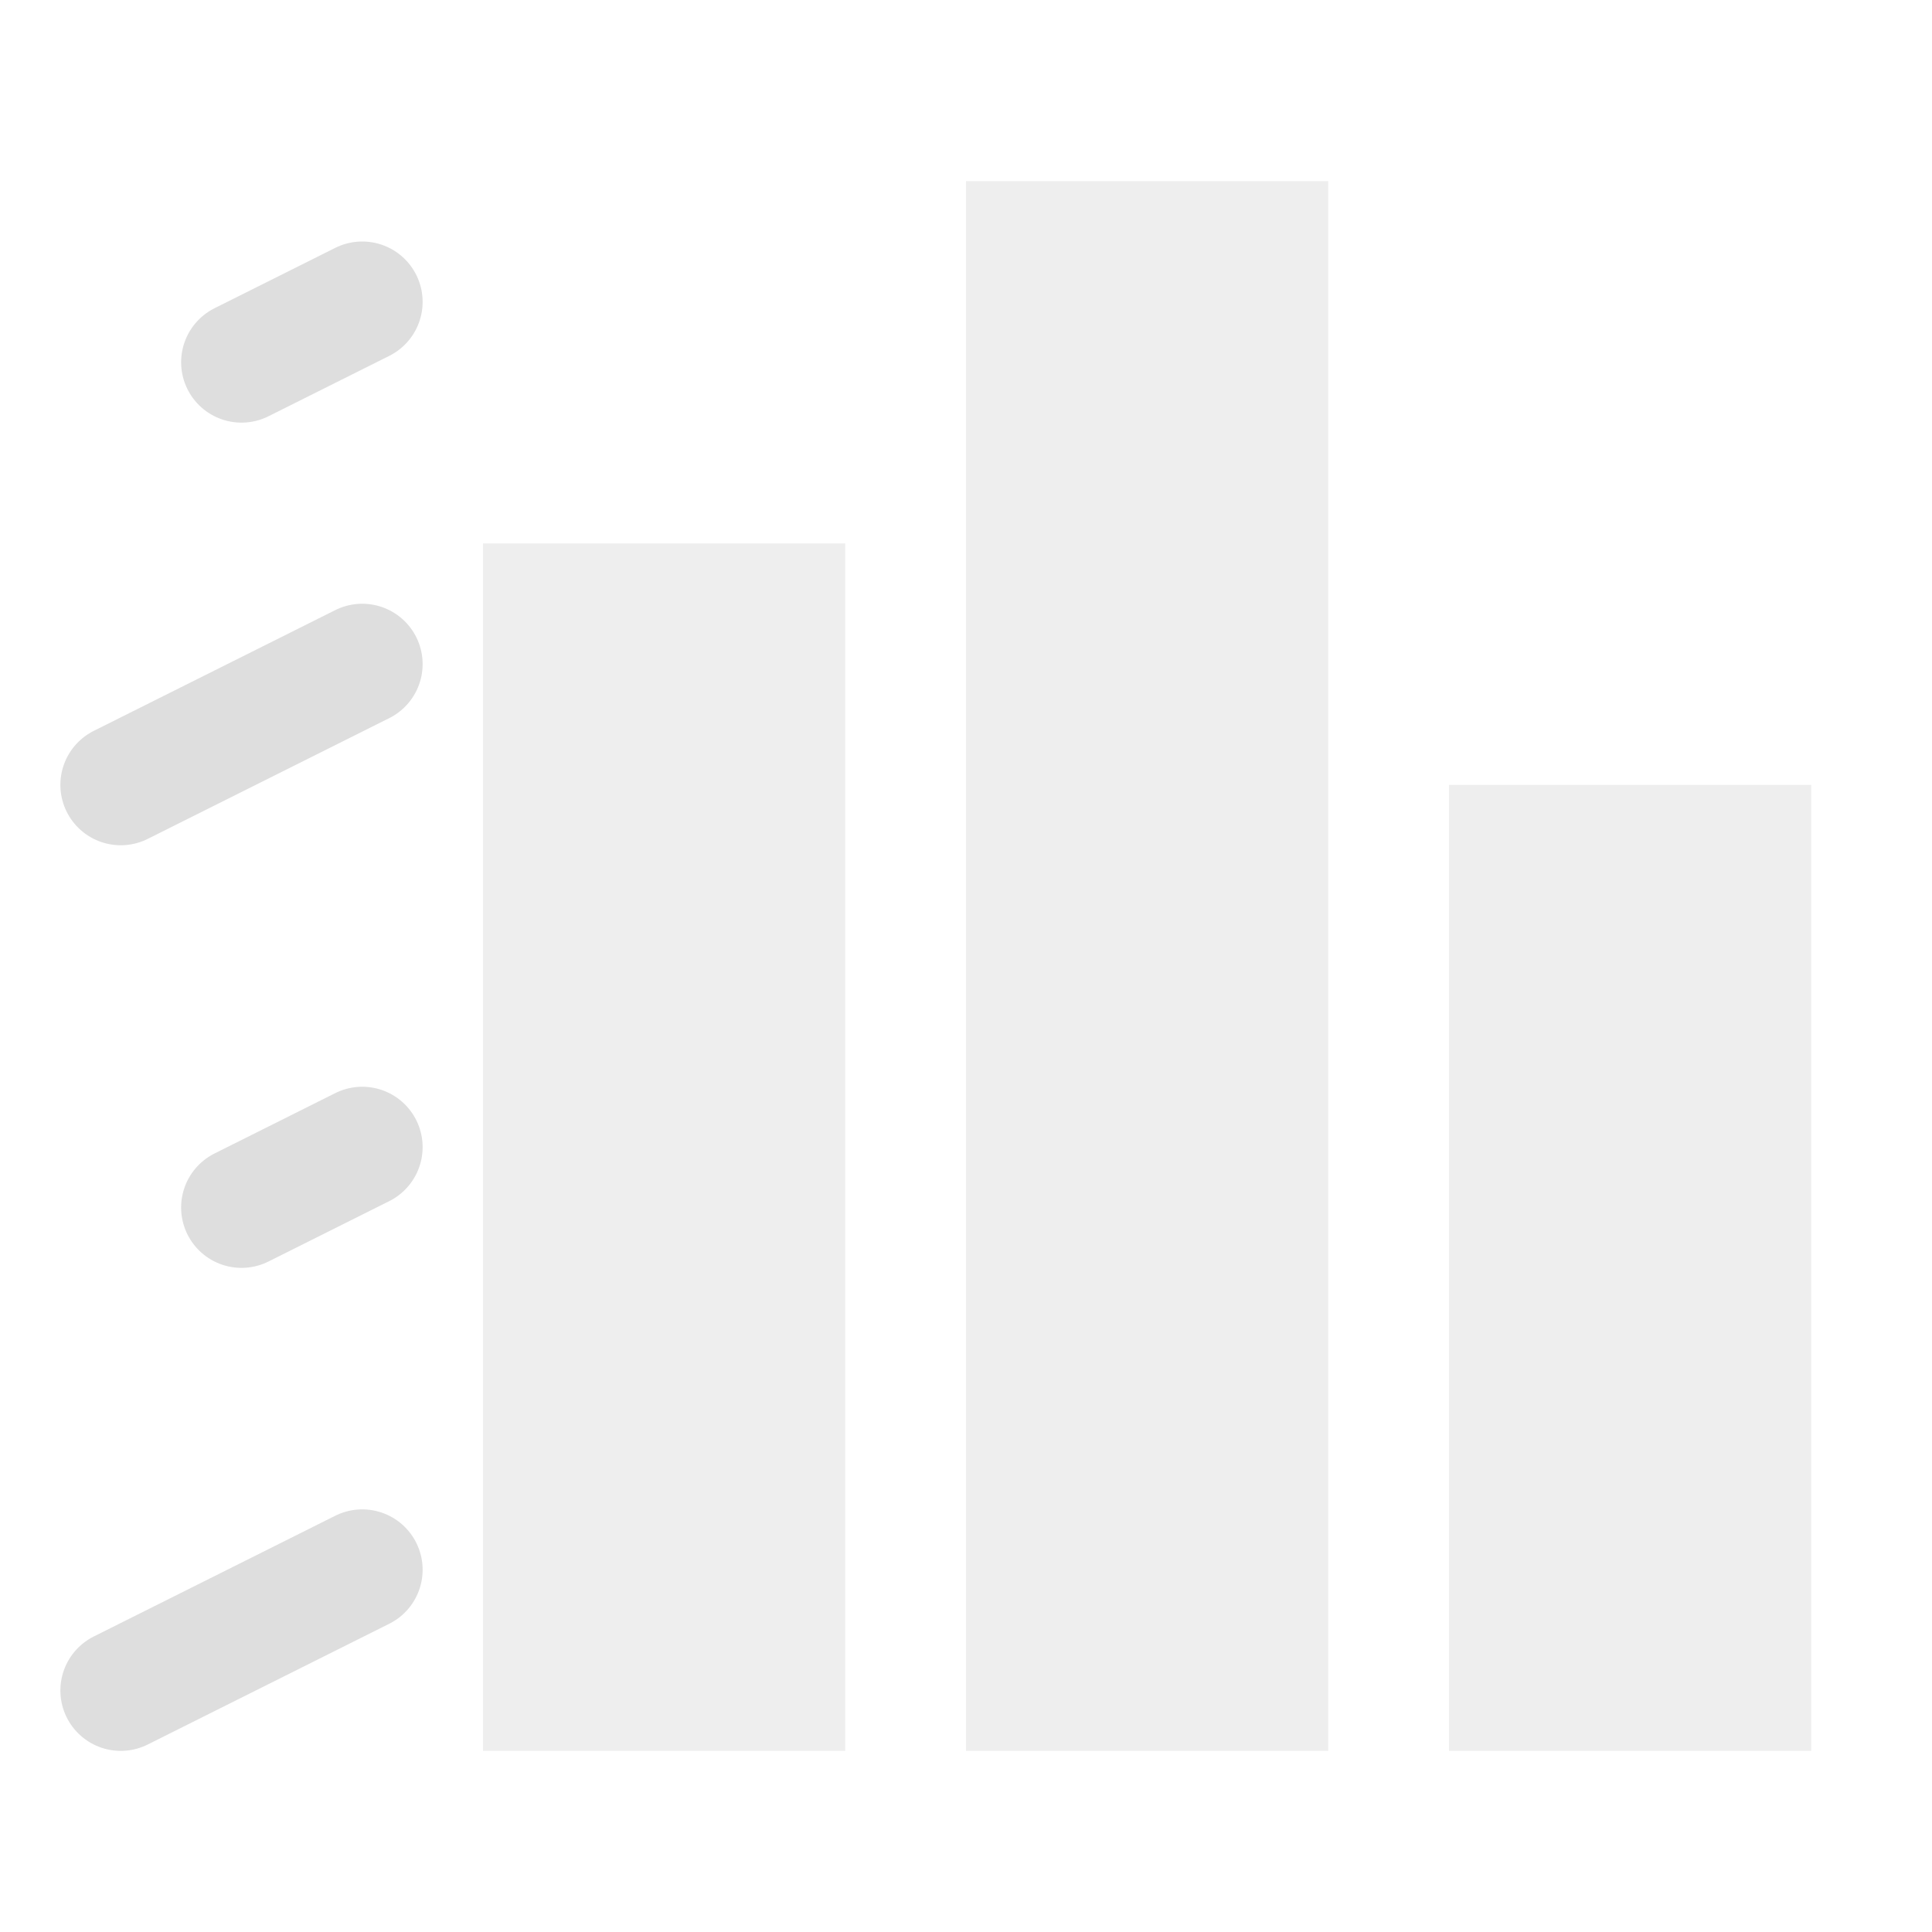 <svg xmlns="http://www.w3.org/2000/svg" x="0px" y="0px" viewBox="0 0 32 32">
<rect x="0" y="0" transform="matrix(-1.836970e-16 1 -1 -1.836970e-16 32 -4.511946e-13)" opacity="0.3" fill="none" width="32" height="32"/>
<rect x="16" y="3" opacity="0.5" fill="#DEDEDE" enable-background="new" width="6" height="26"/>
<rect x="24" y="13" opacity="0.5" fill="#DEDEDE" enable-background="new" width="6" height="16"/>
<rect x="8" y="9" opacity="0.5" fill="#DEDEDE" enable-background="new" width="6" height="20"/>
<line fill="none" stroke="#DEDEDE" stroke-width="2" stroke-linecap="round" stroke-linejoin="round" stroke-miterlimit="10" x1="4" y1="6" x2="6" y2="5"/>
<line fill="#DEDEDE" stroke="#DEDEDE" stroke-width="2" stroke-linecap="round" stroke-linejoin="round" stroke-miterlimit="10" x1="2" y1="13" x2="6" y2="11"/>
<line fill="#DEDEDE" stroke="#DEDEDE" stroke-width="2" stroke-linecap="round" stroke-linejoin="round" stroke-miterlimit="10" x1="4" y1="20" x2="6" y2="19"/>
<line fill="#DEDEDE" stroke="#DEDEDE" stroke-width="2" stroke-linecap="round" stroke-linejoin="round" stroke-miterlimit="10" x1="2" y1="28" x2="6" y2="26"/>
</svg>
